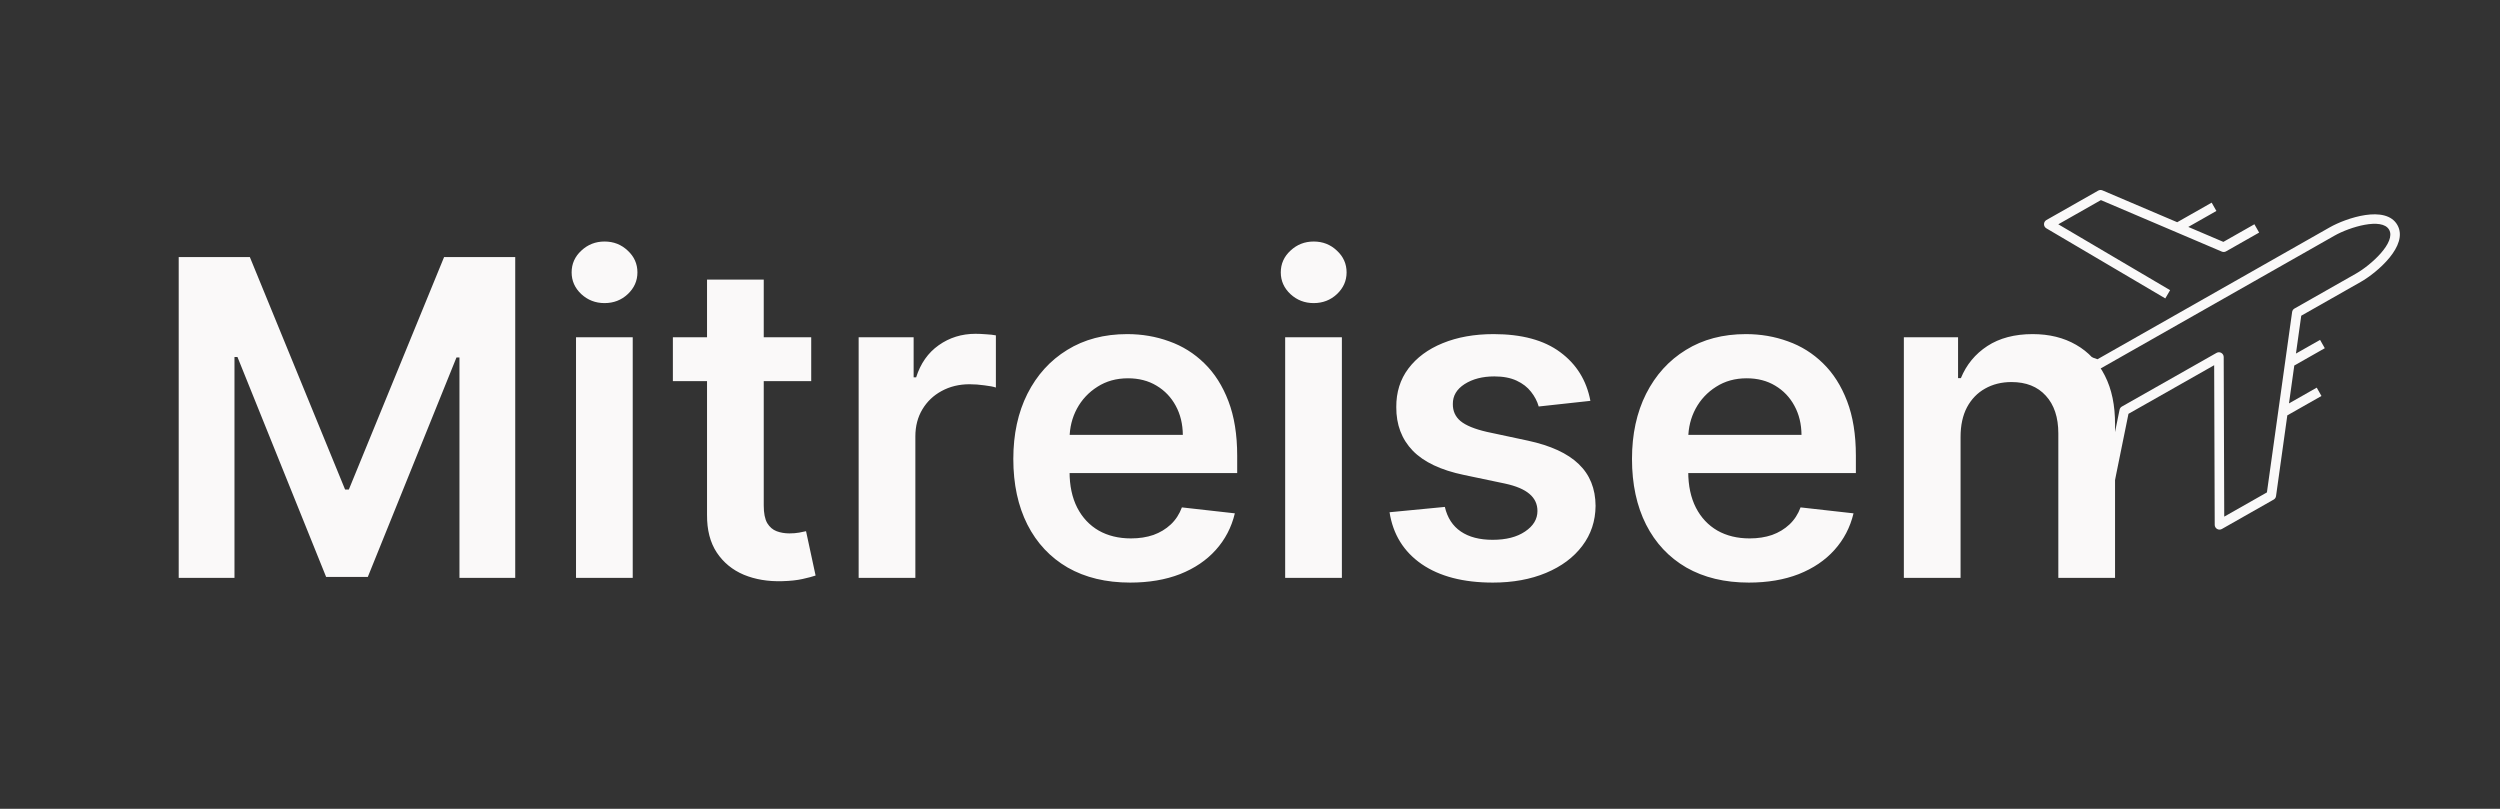 <svg width="340" height="110" viewBox="-20 20 340 110" fill="none" xmlns="http://www.w3.org/2000/svg">
<rect x="-20" y="20" width="340" height="110" fill="#333333" stroke="none"/>
<path d="M4.304 54.957H13.977L26.932 86.576H27.443L40.398 54.957H50.071V98.593H42.486V68.614H42.081L30.021 98.465H24.354L12.294 68.55H11.889V98.593H4.304V54.957ZM58.338 98.593V65.866H66.051V98.593H58.338ZM62.216 61.221C60.994 61.221 59.943 60.816 59.062 60.006C58.182 59.182 57.742 58.195 57.742 57.045C57.742 55.88 58.182 54.893 59.062 54.083C59.943 53.259 60.994 52.847 62.216 52.847C63.452 52.847 64.503 53.259 65.369 54.083C66.25 54.893 66.69 55.88 66.69 57.045C66.69 58.195 66.25 59.182 65.369 60.006C64.503 60.816 63.452 61.221 62.216 61.221ZM90.325 65.866V71.832H71.511V65.866H90.325ZM76.156 58.025H83.869V88.749C83.869 89.786 84.025 90.582 84.338 91.136C84.664 91.675 85.091 92.045 85.616 92.243C86.142 92.442 86.724 92.542 87.363 92.542C87.846 92.542 88.287 92.506 88.684 92.435C89.096 92.364 89.409 92.3 89.622 92.243L90.921 98.273C90.51 98.415 89.92 98.572 89.153 98.742C88.4 98.913 87.477 99.012 86.383 99.04C84.451 99.097 82.711 98.806 81.163 98.167C79.615 97.513 78.386 96.505 77.477 95.141C76.582 93.778 76.142 92.073 76.156 90.028V58.025ZM96.776 98.593V65.866H104.254V71.32H104.595C105.192 69.431 106.214 67.975 107.663 66.952C109.126 65.915 110.795 65.397 112.67 65.397C113.097 65.397 113.572 65.418 114.098 65.461C114.638 65.489 115.085 65.539 115.44 65.61V72.705C115.114 72.591 114.595 72.492 113.885 72.407C113.189 72.307 112.514 72.258 111.861 72.258C110.455 72.258 109.19 72.563 108.068 73.174C106.96 73.77 106.087 74.602 105.447 75.667C104.808 76.732 104.489 77.961 104.489 79.353V98.593H96.776ZM133.706 99.232C130.424 99.232 127.591 98.55 125.204 97.187C122.832 95.809 121.007 93.863 119.728 91.349C118.45 88.82 117.811 85.844 117.811 82.421C117.811 79.055 118.45 76.1 119.728 73.557C121.021 71.001 122.825 69.012 125.14 67.591C127.456 66.157 130.176 65.439 133.301 65.439C135.318 65.439 137.221 65.766 139.011 66.42C140.815 67.059 142.406 68.053 143.784 69.403C145.176 70.752 146.27 72.471 147.065 74.559C147.86 76.633 148.258 79.104 148.258 81.974V84.339H121.433V79.14H140.865C140.85 77.663 140.531 76.349 139.906 75.198C139.281 74.033 138.407 73.117 137.285 72.45C136.177 71.782 134.885 71.448 133.407 71.448C131.831 71.448 130.446 71.832 129.252 72.599C128.059 73.352 127.129 74.346 126.461 75.582C125.808 76.803 125.474 78.145 125.46 79.609V84.147C125.46 86.05 125.808 87.684 126.504 89.047C127.2 90.397 128.173 91.434 129.423 92.158C130.673 92.868 132.136 93.224 133.812 93.224C134.934 93.224 135.95 93.067 136.859 92.755C137.768 92.428 138.556 91.952 139.224 91.327C139.892 90.702 140.396 89.928 140.737 89.005L147.939 89.814C147.484 91.718 146.618 93.38 145.339 94.8C144.075 96.207 142.456 97.3 140.481 98.082C138.507 98.849 136.248 99.232 133.706 99.232ZM154.783 98.593V65.866H162.496V98.593H154.783ZM158.661 61.221C157.44 61.221 156.388 60.816 155.508 60.006C154.627 59.182 154.187 58.195 154.187 57.045C154.187 55.88 154.627 54.893 155.508 54.083C156.388 53.259 157.44 52.847 158.661 52.847C159.897 52.847 160.948 53.259 161.815 54.083C162.695 54.893 163.136 55.88 163.136 57.045C163.136 58.195 162.695 59.182 161.815 60.006C160.948 60.816 159.897 61.221 158.661 61.221ZM196.294 74.516L189.263 75.283C189.064 74.573 188.716 73.906 188.219 73.281C187.736 72.656 187.083 72.151 186.259 71.768C185.435 71.384 184.426 71.192 183.233 71.192C181.628 71.192 180.279 71.54 179.185 72.236C178.105 72.932 177.573 73.834 177.587 74.942C177.573 75.894 177.921 76.668 178.631 77.265C179.355 77.861 180.549 78.352 182.211 78.735L187.793 79.928C190.89 80.596 193.191 81.654 194.696 83.103C196.216 84.552 196.983 86.448 196.998 88.792C196.983 90.852 196.38 92.67 195.186 94.246C194.007 95.809 192.367 97.031 190.265 97.911C188.162 98.792 185.748 99.232 183.02 99.232C179.015 99.232 175.79 98.394 173.347 96.718C170.904 95.028 169.448 92.677 168.979 89.665L176.5 88.941C176.841 90.418 177.566 91.533 178.674 92.286C179.782 93.039 181.223 93.415 182.999 93.415C184.831 93.415 186.301 93.039 187.409 92.286C188.532 91.533 189.093 90.603 189.093 89.495C189.093 88.557 188.73 87.783 188.006 87.172C187.296 86.562 186.188 86.093 184.682 85.766L179.1 84.594C175.961 83.941 173.638 82.84 172.132 81.292C170.627 79.729 169.881 77.755 169.895 75.368C169.881 73.352 170.428 71.604 171.536 70.127C172.658 68.636 174.213 67.485 176.202 66.675C178.205 65.852 180.513 65.439 183.127 65.439C186.962 65.439 189.98 66.256 192.182 67.89C194.398 69.523 195.769 71.732 196.294 74.516ZM217.846 99.232C214.565 99.232 211.731 98.55 209.345 97.187C206.973 95.809 205.147 93.863 203.869 91.349C202.591 88.82 201.951 85.844 201.951 82.421C201.951 79.055 202.591 76.1 203.869 73.557C205.162 71.001 206.966 69.012 209.281 67.591C211.596 66.157 214.316 65.439 217.441 65.439C219.458 65.439 221.362 65.766 223.152 66.42C224.956 67.059 226.547 68.053 227.924 69.403C229.316 70.752 230.41 72.471 231.206 74.559C232.001 76.633 232.399 79.104 232.399 81.974V84.339H205.574V79.14H225.005C224.991 77.663 224.672 76.349 224.047 75.198C223.422 74.033 222.548 73.117 221.426 72.45C220.318 71.782 219.025 71.448 217.548 71.448C215.971 71.448 214.586 71.832 213.393 72.599C212.2 73.352 211.27 74.346 210.602 75.582C209.949 76.803 209.615 78.145 209.6 79.609V84.147C209.6 86.05 209.949 87.684 210.645 89.047C211.341 90.397 212.314 91.434 213.564 92.158C214.814 92.868 216.277 93.224 217.953 93.224C219.075 93.224 220.091 93.067 221 92.755C221.909 92.428 222.697 91.952 223.365 91.327C224.032 90.702 224.537 89.928 224.877 89.005L232.079 89.814C231.625 91.718 230.758 93.38 229.48 94.8C228.216 96.207 226.596 97.3 224.622 98.082C222.647 98.849 220.389 99.232 217.846 99.232ZM246.637 79.417V98.593H238.924V65.866H246.296V71.427H246.68C247.433 69.594 248.633 68.138 250.281 67.059C251.942 65.979 253.995 65.439 256.438 65.439C258.697 65.439 260.664 65.922 262.34 66.888C264.031 67.854 265.337 69.254 266.261 71.086C267.198 72.918 267.66 75.141 267.646 77.755V98.593H259.933V78.948C259.933 76.761 259.364 75.049 258.228 73.813C257.106 72.577 255.55 71.959 253.562 71.959C252.212 71.959 251.012 72.258 249.961 72.854C248.924 73.437 248.107 74.282 247.511 75.39C246.928 76.498 246.637 77.84 246.637 79.417Z" fill="#FAF9F9"/>
<path d="M263.29 87.362C263.256 87.302 263.233 87.236 263.218 87.165L261.032 76.165L252.703 68.654C252.55 68.513 252.468 68.307 252.492 68.1C252.513 67.893 252.635 67.707 252.815 67.605L255.948 65.826C256.111 65.733 256.303 65.715 256.482 65.778L265.259 68.857L296.844 50.919C299.067 49.657 304.468 47.825 306.045 50.602C307.622 53.379 303.282 57.08 301.06 58.342L292.969 62.937L292.249 68.085L295.528 66.223L296.172 67.356L292.022 69.713L291.302 74.862L295.075 72.719L295.719 73.853L291.075 76.49L289.541 87.467C289.514 87.667 289.395 87.843 289.221 87.942L282.173 91.944C281.972 92.058 281.727 92.056 281.526 91.94C281.323 91.822 281.204 91.609 281.201 91.378L281.127 69.67L269.472 76.28L267.62 85.395C267.584 85.578 267.469 85.737 267.306 85.829L264.173 87.609C263.993 87.711 263.771 87.721 263.583 87.634C263.458 87.574 263.356 87.478 263.29 87.362ZM262.191 75.507C262.226 75.568 262.249 75.634 262.263 75.703L264.312 86.032L266.407 84.842L268.259 75.728C268.296 75.544 268.411 75.386 268.574 75.293L281.453 67.99C281.653 67.876 281.899 67.878 282.1 67.995C282.3 68.114 282.422 68.325 282.423 68.557L282.496 90.263L288.301 86.967L291.728 62.437C291.755 62.237 291.874 62.061 292.048 61.962L300.417 57.209C302.5 56.026 305.882 52.937 304.919 51.242C303.957 49.548 299.57 50.869 297.487 52.052L265.645 70.135C265.482 70.228 265.289 70.246 265.11 70.183L256.334 67.104L254.238 68.294L262.06 75.345C262.113 75.391 262.157 75.446 262.191 75.507ZM258.068 50.812C258.013 50.715 257.983 50.601 257.984 50.486C257.985 50.254 258.11 50.04 258.312 49.925L265.358 45.923C265.534 45.824 265.746 45.811 265.932 45.891L276.1 50.222L280.787 47.56L281.43 48.692L277.607 50.863L282.378 52.896L286.599 50.499L287.242 51.631L282.742 54.186C282.567 54.286 282.354 54.298 282.168 54.219L265.723 47.214L259.929 50.504L275.134 59.464L274.48 60.584L258.306 51.052C258.205 50.995 258.123 50.91 258.068 50.812Z" fill="#FAF9F9"/>
</svg>
